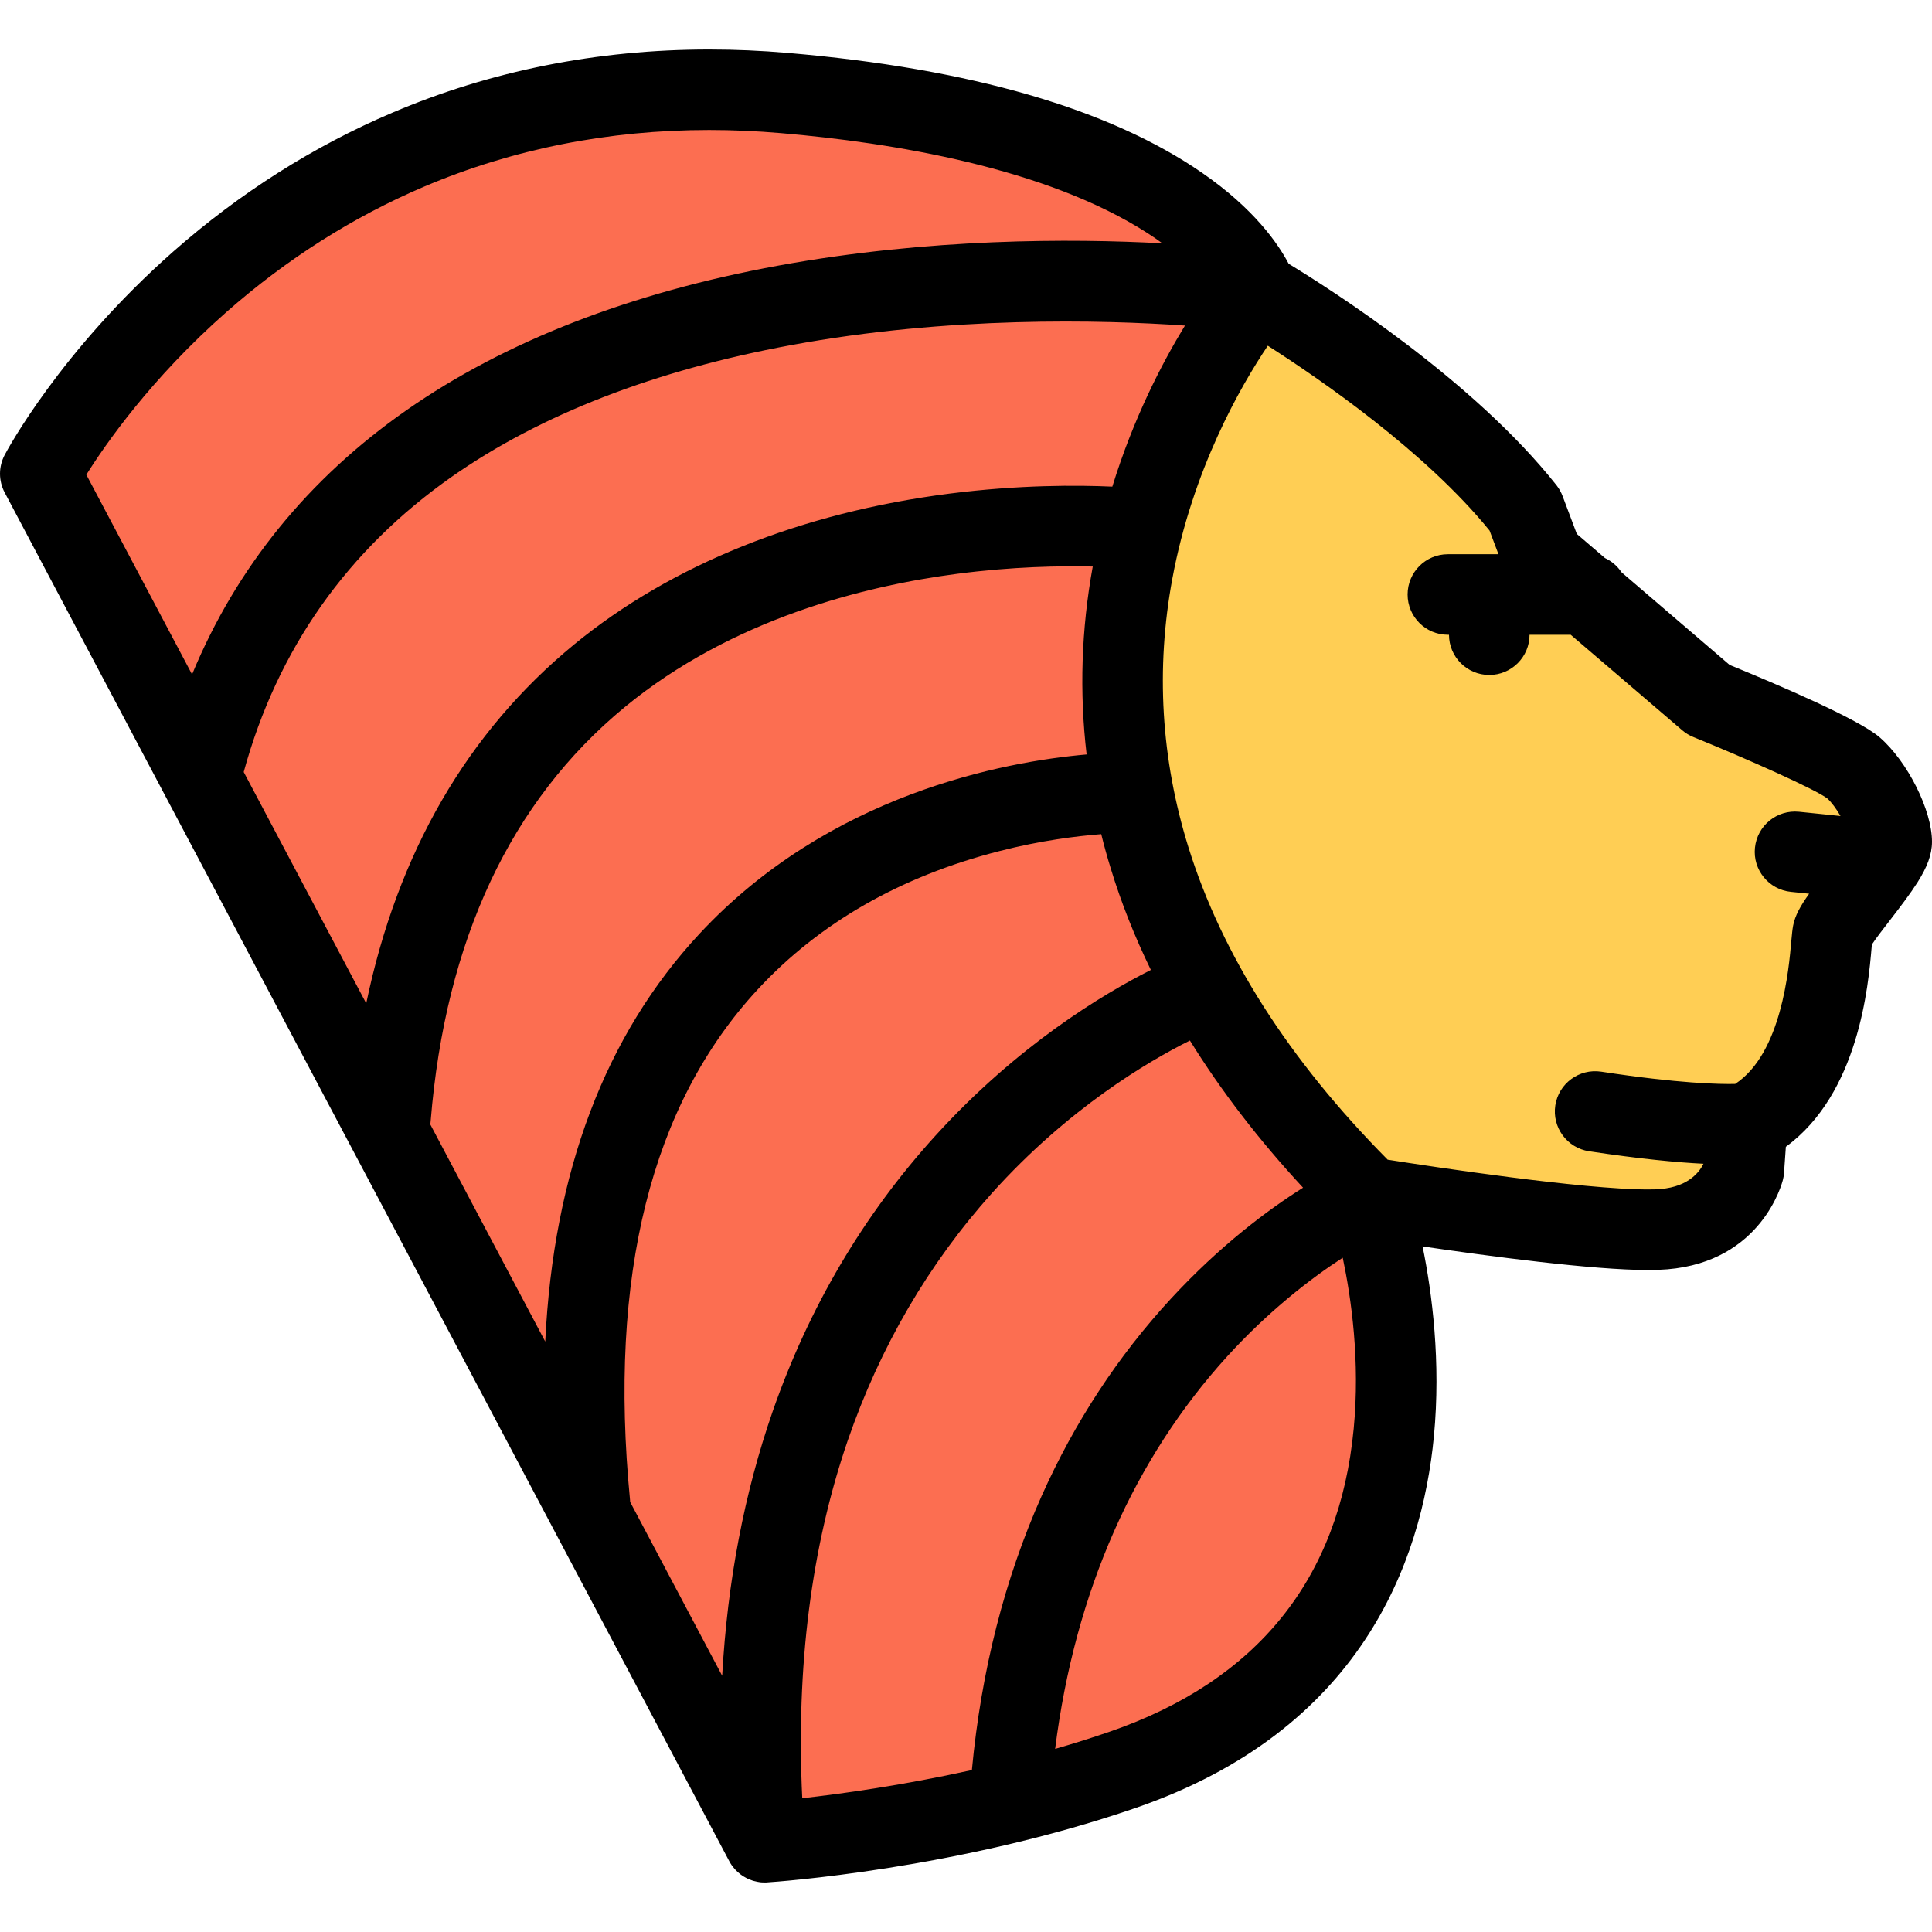 <?xml version="1.0" encoding="iso-8859-1"?>
<!-- Generator: Adobe Illustrator 19.0.0, SVG Export Plug-In . SVG Version: 6.00 Build 0)  -->
<svg version="1.1" id="Layer_1" xmlns="http://www.w3.org/2000/svg" xmlns:xlink="http://www.w3.org/1999/xlink" x="0px" y="0px"
	 viewBox="0 0 511.933 511.933" style="enable-background:new 0 0 511.933 511.933;" xml:space="preserve">
<path style="fill:#FFCE54;" d="M460.939,190.474l-52.994-37.996l-26.496-47.494l-52.995-24.998l-18.998,26.997l-13.998,66.993
	l10.498,59.993l50.994,83.99l21.998,3.499h67.492c0,0,15.498-12.998,15.998-14.998s18.998-32.496,18.998-32.496l12.998-38.496
	l6.203-18.497V197.91L460.939,190.474z"/>
<path style="fill:#FC6E51;" d="M359.95,316.631l-37.996-47.994c0,0-26.496-80.007-26.496-87.334s21.841-76.647,21.841-76.647
	l7.327-42.667l-29.168-20.67l-74.82-14.654h-57.994l-49.322,11.326L52.657,76.658L11.333,123.98L202.64,490.611l44.667-6.671
	l67.993-25.326l43.994-37.339l4.656-72.647L359.95,316.631z"/>
<path d="M508.09,233.813c2.499-3.969,3.843-7.281,3.843-10.78c0-8.343-6.467-21.248-13.857-27.653
	c-5.53-4.796-26.606-13.811-39.762-19.186l-28.652-24.56c-1.094-1.641-2.609-2.938-4.406-3.78l-7.436-6.375l-3.75-9.968
	c-0.375-1.03-0.922-1.999-1.594-2.874c-22.123-27.997-60.056-52.088-71.008-58.743c-2.766-5.281-9.139-14.562-22.888-24.061
	c-24.528-16.982-61.478-27.684-109.832-31.809c-6.983-0.609-13.998-0.906-20.841-0.906c-29.59,0-57.853,5.625-83.959,16.748
	C83.076,38.74,63.547,51.13,45.924,66.644c-29.997,26.435-44.104,52.791-44.682,53.9c-1.656,3.124-1.656,6.843,0,9.968
	l191.978,362.63c0.063,0.141,0.156,0.266,0.234,0.422c0.047,0.094,0.109,0.188,0.172,0.281c0.141,0.219,0.281,0.438,0.438,0.625
	c0.063,0.094,0.125,0.156,0.188,0.25c0.125,0.156,0.25,0.313,0.391,0.469c0.047,0.063,0.109,0.125,0.172,0.203
	c0.406,0.422,0.828,0.828,1.281,1.172c0.063,0.063,0.141,0.094,0.203,0.156c0.172,0.125,0.359,0.25,0.531,0.375
	c0.078,0.031,0.141,0.094,0.234,0.141c0.219,0.141,0.469,0.281,0.719,0.406c0.063,0.047,0.141,0.078,0.219,0.109
	c0.188,0.094,0.375,0.172,0.563,0.25c0.109,0.047,0.219,0.094,0.344,0.125c0.156,0.063,0.344,0.125,0.5,0.188
	c0.125,0.031,0.219,0.063,0.328,0.094c0.266,0.078,0.515,0.141,0.796,0.188c0.094,0.031,0.203,0.047,0.313,0.063
	c0.188,0.031,0.375,0.063,0.578,0.094c0.109,0,0.219,0.016,0.328,0.031c0.266,0.016,0.531,0.031,0.813,0.031
	c0.031,0,0.047,0,0.063,0c0.031,0,0.031,0,0.063,0c0.219,0,0.438,0,0.656-0.031c2.031-0.125,50.275-3.406,97.645-19.748
	c59.446-20.514,75.741-64.867,78.96-98.457c1.875-19.748-0.469-37.918-3-50.307c17.561,2.578,45.058,6.249,59.712,6.249l0,0
	c1.969,0,3.656-0.063,5.155-0.188c25.045-2.094,30.419-22.903,30.622-23.778c0.156-0.594,0.25-1.188,0.281-1.797l0.484-6.891
	c19.357-14.154,21.856-42.775,22.716-52.712c0.016-0.281,0.047-0.594,0.078-0.875c1-1.547,3.188-4.375,4.719-6.344
	c3.016-3.905,5.468-7.155,7.312-10.045C508.043,233.875,508.059,233.844,508.09,233.813z M257.525,469.021
	c-18.498,4.093-34.84,6.327-44.948,7.467c-1.672-34.762,2.375-66.617,12.077-94.848c8.53-24.717,21.388-46.776,38.246-65.555
	c20.091-22.342,41.244-34.809,52.4-40.371c8.248,13.311,18.247,26.325,29.98,38.996c-9.14,5.749-21.951,15.248-35.059,29.465
	c-14.014,15.186-25.513,32.746-34.199,52.182C266.211,418.339,259.993,442.757,257.525,469.021z M247.838,300.961
	c-19.013,20.919-33.496,45.479-43.089,72.991c-7.515,21.623-11.999,45.059-13.389,70.086l-24.388-46.057
	c-0.016-0.188-0.016-0.359-0.031-0.531c-5.78-59.307,5.609-104.832,33.871-135.313c16.311-17.593,37.824-29.919,63.961-36.605
	c11.03-2.844,20.639-4,27.028-4.5c0.75,3.063,1.594,6.093,2.531,9.124c2.766,9.062,6.312,17.998,10.623,26.856
	C291.989,263.56,269.491,277.12,247.838,300.961z M287.927,199.91c-21.997,1.937-68.148,10.529-102.582,47.525
	c-24.997,26.872-38.683,63.118-40.871,108.05l-30.465-57.555c0.047-0.297,0.094-0.594,0.109-0.906
	c3.891-47.87,21.201-84.772,51.448-109.676c28.434-23.403,63.618-32.121,88.115-35.309c14.592-1.906,27.248-2.125,35.871-1.922
	C286.521,166.773,285.99,183.411,287.927,199.91z M294.739,128.949c-9.218-0.422-24.686-0.5-43.12,1.844
	c-39.339,5.015-73.742,18.841-99.473,39.964c-28.325,23.263-46.792,55.181-55.104,95.114l-32.464-61.305
	c8.905-32.496,27.435-58.806,55.134-78.241c23.544-16.482,53.775-28.216,89.88-34.871c41.933-7.733,82.209-6.718,104.395-5.187
	C307.831,96.36,300.301,110.92,294.739,128.949z M60.031,82.657c15.92-14.014,33.496-25.169,52.26-33.168
	c23.466-9.983,48.901-15.045,75.616-15.045c6.25,0,12.639,0.281,19.029,0.828c29.465,2.515,70.242,9.155,97.145,26.513
	c1.406,0.905,2.719,1.796,3.922,2.687c-24.106-1.297-61.836-1.391-101.754,5.906c-39.246,7.171-72.414,20.075-98.551,38.323
	c-26.06,18.217-45.089,41.683-56.806,70.008L22.88,125.793C27.957,117.669,40.112,100.202,60.031,82.657z M358.7,378.546
	c-3.781,39.809-25.559,66.82-64.68,80.318c-4.797,1.656-9.624,3.172-14.436,4.547c2.624-20.779,7.857-40.136,15.623-57.681
	c7.624-17.248,17.717-32.841,29.996-46.339c10.843-11.904,22.061-20.607,30.59-26.121C358.075,344.05,360.419,360.626,358.7,378.546
	z M475.141,245.233c-0.203,1.078-0.313,2.203-0.484,4.063c-0.656,7.546-2.594,29.856-14.874,37.917
	c-4.046,0.094-14.873-0.094-35.512-3.249c-5.826-0.875-11.264,3.124-12.154,8.937s3.109,11.264,8.937,12.154
	c13.64,2.063,23.481,2.969,30.325,3.313c-0.891,1.859-3.719,6.063-11.343,6.688c-0.891,0.094-2.031,0.125-3.375,0.125
	c-17.372,0-57.149-6.031-68.96-7.891c-26.154-26.387-43.918-54.229-52.807-82.818c-7.25-23.311-8.688-47.245-4.25-71.148
	c5.344-28.81,18.029-50.9,25.294-61.712c13.733,8.765,41.683,27.966,58.759,48.979l2.359,6.266h-13.42
	c-5.875,0-10.656,4.78-10.656,10.67c0,5.891,4.781,10.671,10.656,10.671h0.313c0,5.875,4.78,10.655,10.67,10.655
	c5.891,0,10.671-4.78,10.671-10.655h10.905l29.559,25.31c0.875,0.75,1.844,1.344,2.922,1.781
	c14.576,5.921,32.262,13.842,35.496,16.264c1.172,1.047,2.438,2.813,3.516,4.672l-10.969-1.125
	c-5.873-0.594-11.092,3.655-11.701,9.53c-0.609,5.858,3.672,11.092,9.515,11.686l4.843,0.5
	C476.999,240.155,475.671,242.593,475.141,245.233z"/>
<g>
</g>
<g>
</g>
<g>
</g>
<g>
</g>
<g>
</g>
<g>
</g>
<g>
</g>
<g>
</g>
<g>
</g>
<g>
</g>
<g>
</g>
<g>
</g>
<g>
</g>
<g>
</g>
<g>
</g>
</svg>
